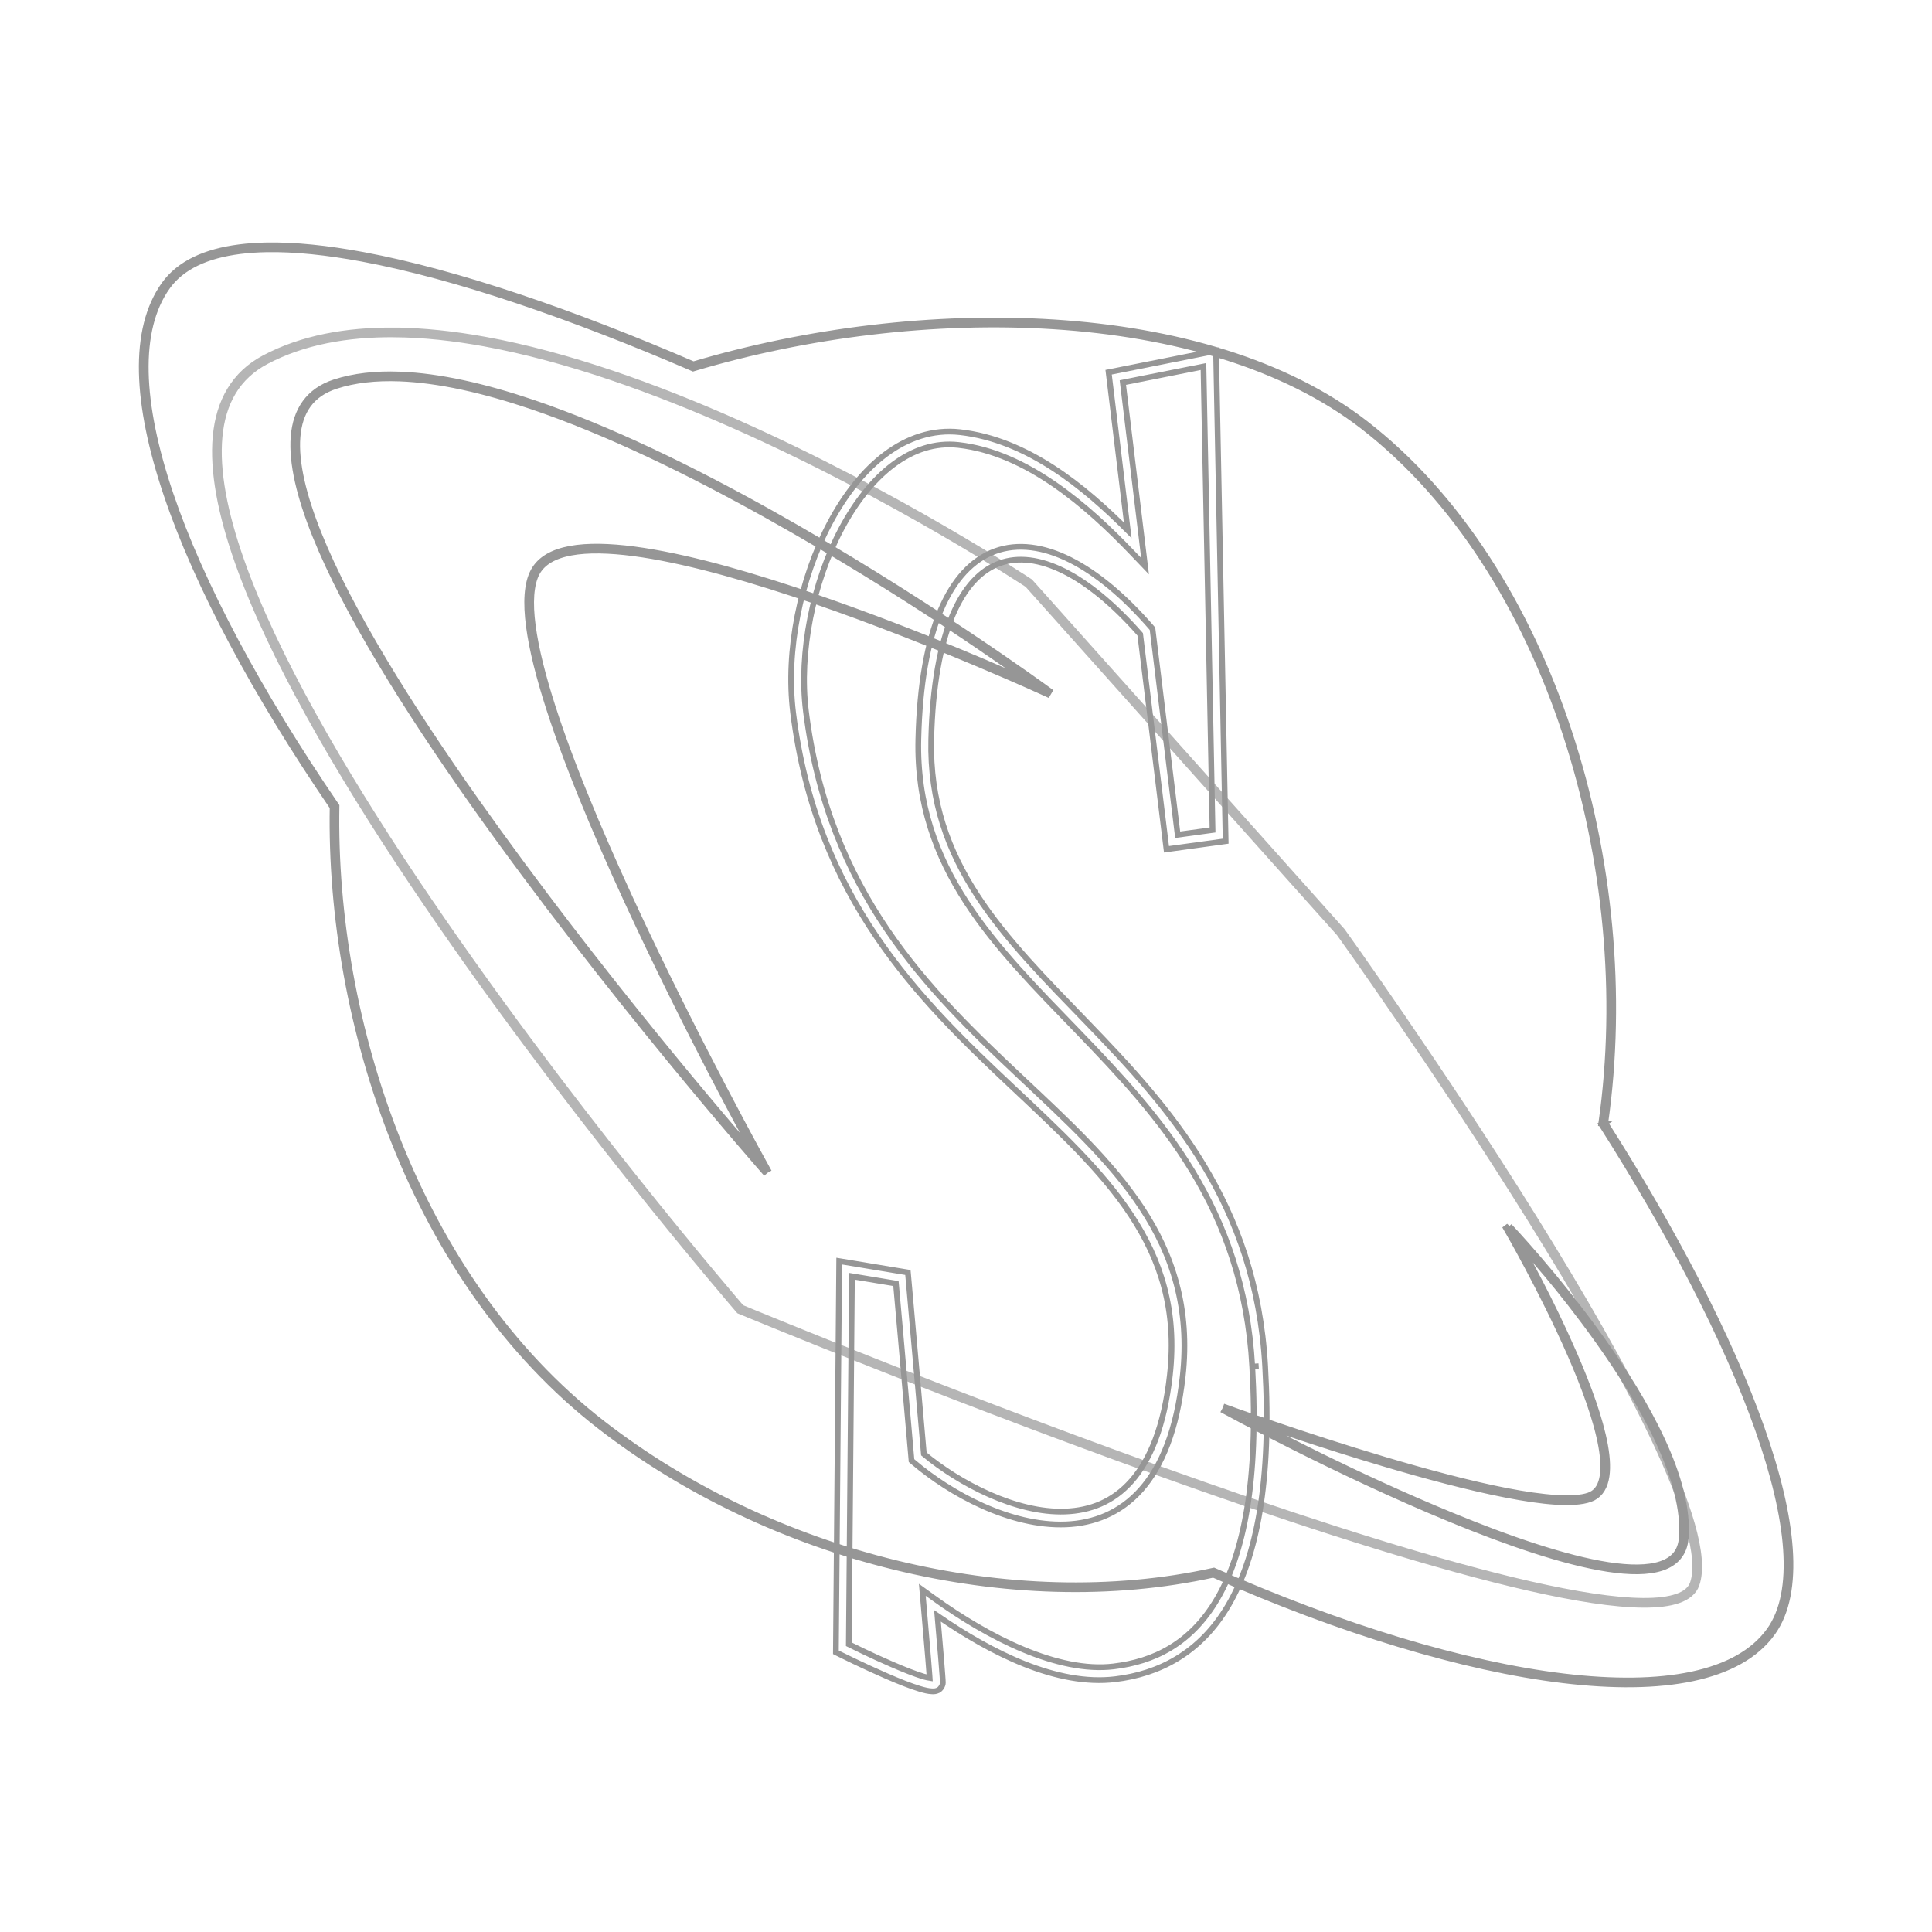 <?xml version="1.0" encoding="UTF-8" standalone="no"?>
<!--?undefined undefined?-->

<svg
   xmlns:dc="http://purl.org/dc/elements/1.1/"
   xmlns:cc="http://creativecommons.org/ns#"
   xmlns:rdf="http://www.w3.org/1999/02/22-rdf-syntax-ns#"
   xmlns:svg="http://www.w3.org/2000/svg"
   xmlns="http://www.w3.org/2000/svg"
   xmlns:sodipodi="http://sodipodi.sourceforge.net/DTD/sodipodi-0.dtd"
   xmlns:inkscape="http://www.inkscape.org/namespaces/inkscape"
   id="svgid6"
   viewBox="0 0 600 600"
   repair="1"
   version="1.1"
   sodipodi:docname="s_style.svg"
   inkscape:version="0.92.4 (5da689c313, 2019-01-14)">
  <defs
     id="defs8249" />
  <sodipodi:namedview
     pagecolor="#ffffff"
     bordercolor="#666666"
     borderopacity="1"
     objecttolerance="10"
     gridtolerance="10"
     guidetolerance="10"
     inkscape:pageopacity="0"
     inkscape:pageshadow="2"
     inkscape:window-width="1920"
     inkscape:window-height="1046"
     id="namedview8247"
     showgrid="false"
     inkscape:zoom="1.1125147"
     inkscape:cx="389.4376"
     inkscape:cy="287.70384"
     inkscape:window-x="-11"
     inkscape:window-y="-11"
     inkscape:window-maximized="1"
     inkscape:current-layer="svgid6" />
  <path
     style="color:#000000;font-style:normal;font-variant:normal;font-weight:normal;font-stretch:normal;font-size:medium;line-height:normal;font-family:sans-serif;font-variant-ligatures:normal;font-variant-position:normal;font-variant-caps:normal;font-variant-numeric:normal;font-variant-alternates:normal;font-feature-settings:normal;text-indent:0;text-align:start;text-decoration:none;text-decoration-line:none;text-decoration-style:solid;text-decoration-color:#000000;letter-spacing:normal;word-spacing:normal;text-transform:none;writing-mode:lr-tb;direction:ltr;text-orientation:mixed;dominant-baseline:auto;baseline-shift:baseline;text-anchor:start;white-space:normal;shape-padding:0;clip-rule:evenodd;display:inline;overflow:visible;visibility:visible;opacity:0.7;isolation:auto;mix-blend-mode:normal;color-interpolation:sRGB;color-interpolation-filters:linearRGB;solid-color:#000000;solid-opacity:1;vector-effect:none;fill-opacity:1;fill-rule:evenodd;stroke:#969696;stroke-width:2;stroke-linecap:butt;stroke-linejoin:miter;stroke-miterlimit:4;stroke-dasharray:none;stroke-dashoffset:0;stroke-opacity:1;color-rendering:auto;image-rendering:auto;shape-rendering:auto;text-rendering:auto;enable-background:accumulate;fill:none"
     d="m 122.553,102.736 c -14.991,-0.129 -28.776,2.377 -40.387,8.521 -9.358,4.952 -14.07,13.417 -15.086,24.264 -1.016,10.847 1.602,24.099 6.803,38.875 10.401,29.553 31.159,65.214 54.215,99.656 46.111,68.885 101.424,132.875 101.424,132.875 l 0.078,0.088 0.107,0.047 c 0,0 71.209,29.628 143.877,55.109 36.334,12.741 73.031,24.446 101.398,30.895 14.184,3.224 26.282,5.138 35.248,5.201 4.483,0.032 8.183,-0.396 10.994,-1.383 2.811,-0.987 4.762,-2.573 5.547,-4.82 1.516,-4.353 0.842,-10.704 -1.383,-18.559 -2.224,-7.854 -6.029,-17.211 -10.916,-27.494 -9.774,-20.567 -23.88,-44.837 -38.348,-68.064 -28.936,-46.455 -59.318,-88.738 -59.318,-88.738 l -0.016,-0.021 -96.961,-108.469 -0.053,-0.035 c 0,0 -40.878,-27.12 -90.986,-49.365 -25.054,-11.123 -52.419,-21.03 -78.162,-25.719 -9.654,-1.758 -19.082,-2.786 -28.076,-2.863 z m -0.002,1.004 c 8.922,0.076 18.29,1.092 27.898,2.842 25.622,4.667 52.927,14.548 77.936,25.65 49.932,22.167 90.65,49.162 90.789,49.254 l 96.838,108.332 c 0.03,0.042 30.364,42.261 59.264,88.658 14.457,23.21 28.55,47.46 38.295,67.965 4.872,10.253 8.658,19.571 10.857,27.338 2.2,7.767 2.784,13.985 1.4,17.957 -0.665,1.902 -2.299,3.28 -4.934,4.205 -2.635,0.925 -6.243,1.357 -10.658,1.326 -8.829,-0.062 -20.884,-1.962 -35.031,-5.178 -28.295,-6.432 -64.973,-18.127 -101.289,-30.861 -72.543,-25.438 -143.541,-54.975 -143.715,-55.047 -0.227,-0.262 -55.304,-64.012 -101.273,-132.686 -23.032,-34.408 -43.756,-70.034 -54.102,-99.432 -5.173,-14.699 -7.744,-27.837 -6.75,-38.449 0.994,-10.612 5.492,-18.675 14.559,-23.473 11.421,-6.043 25.047,-8.529 39.916,-8.402 z"
     id="path8240"
     inkscape:connector-curvature="0" />
  <path
     style="color:#000000;font-style:normal;font-variant:normal;font-weight:normal;font-stretch:normal;font-size:medium;line-height:normal;font-family:sans-serif;font-variant-ligatures:normal;font-variant-position:normal;font-variant-caps:normal;font-variant-numeric:normal;font-variant-alternates:normal;font-feature-settings:normal;text-indent:0;text-align:start;text-decoration:none;text-decoration-line:none;text-decoration-style:solid;text-decoration-color:#000000;letter-spacing:normal;word-spacing:normal;text-transform:none;writing-mode:lr-tb;direction:ltr;text-orientation:mixed;dominant-baseline:auto;baseline-shift:baseline;text-anchor:start;white-space:normal;shape-padding:0;clip-rule:evenodd;display:inline;overflow:visible;visibility:visible;opacity:1;isolation:auto;mix-blend-mode:normal;color-interpolation:sRGB;color-interpolation-filters:linearRGB;solid-color:#000000;solid-opacity:1;vector-effect:none;fill-opacity:1;fill-rule:evenodd;stroke:#969696;stroke-width:2;stroke-linecap:butt;stroke-linejoin:miter;stroke-miterlimit:4;stroke-dasharray:none;stroke-dashoffset:0;stroke-opacity:1;color-rendering:auto;image-rendering:auto;shape-rendering:auto;text-rendering:auto;enable-background:accumulate;fill:none"
     d="m 82.746,76.316 c -2.934,0.055 -5.725,0.246 -8.359,0.58 -10.537,1.337 -18.611,4.987 -23.293,11.512 -9.963,13.928 -8.816,36.935 0.744,65.227 9.548,28.256 27.542,61.837 51.564,97.016 -1.159,67.105 24.968,147.248 82.992,192.244 52.976,41.059 127.314,59.895 190.453,46.023 39.481,17.478 77.682,29.074 108.592,32.791 15.475,1.861 29.123,1.749 40.205,-0.604 11.082,-2.353 19.618,-6.958 24.762,-14.113 v -0.002 c 4.497,-6.286 6.097,-15.169 5.354,-25.965 -0.744,-10.796 -3.835,-23.526 -8.801,-37.566 -9.917,-28.038 -27.323,-61.305 -48.543,-94.676 C 509.67,269.357 481.964,176.528 424.006,131.605 374.519,93.26 285.519,92.392 215.33,113.273 178.517,97.398 142.185,84.762 112.717,79.271 101.649,77.209 91.549,76.152 82.746,76.316 Z m 0.018,1.002 c 8.709,-0.161 18.749,0.882 29.77,2.936 29.387,5.476 65.74,18.115 102.568,34.006 l 0.168,0.072 0.174,-0.053 c 69.985,-20.866 158.878,-19.909 207.951,18.115 57.597,44.643 85.286,137.302 74.01,216.436 l 0.494,0.07 -0.42,0.268 c 21.236,33.377 38.645,66.654 48.537,94.623 4.946,13.984 8.012,26.643 8.746,37.303 0.734,10.66 -0.865,19.301 -5.168,25.314 -4.956,6.895 -13.232,11.401 -24.156,13.721 -10.925,2.319 -24.476,2.44 -39.877,0.588 -30.801,-3.704 -68.993,-15.289 -108.459,-32.773 l -0.148,-0.066 -0.16,0.035 C 313.966,501.774 239.785,483.012 187.006,442.105 129.276,397.337 103.203,317.373 104.4,250.51 l 0.002,-0.16 -0.09,-0.131 C 80.281,215.045 62.302,181.473 52.787,153.314 43.272,125.157 42.27,102.464 51.906,88.992 v -0.002 c 4.468,-6.225 12.233,-9.785 22.607,-11.102 2.594,-0.329 5.347,-0.517 8.25,-0.57 z m 41.355,39.105 c -7.412,-0.273 -14.205,0.455 -20.174,2.4 -8.026,2.616 -12.003,8.598 -12.658,16.811 -0.655,8.213 1.895,18.681 6.703,30.641 9.616,23.92 28.309,53.804 48.963,83.051 41.309,58.493 90.471,114.404 90.471,114.404 l 0.379,-0.332 0.434,-0.242 c 0,0 -22.468,-40.362 -42.545,-83.902 -10.039,-21.77 -19.479,-44.336 -25.209,-63.023 -2.865,-9.344 -4.801,-17.719 -5.426,-24.52 -0.625,-6.8 0.089,-12.001 2.344,-15.012 l 0.002,-0.002 c 2.258,-3.042 6.365,-4.807 11.924,-5.492 5.559,-0.685 12.531,-0.285 20.379,0.92 15.695,2.41 34.898,8.028 53.508,14.447 37.22,12.84 72.078,28.883 72.078,28.883 l 0.504,-0.857 c 0,0 -39.644,-29.067 -87.164,-55.572 -23.76,-13.253 -49.489,-25.868 -73.24,-33.895 -14.845,-5.017 -28.918,-8.252 -41.271,-8.707 z m -0.033,1.014 c 12.207,0.454 26.198,3.644 40.984,8.641 23.658,7.995 49.347,20.586 73.074,33.82 43.587,24.312 77.128,48.443 82.865,52.598 -6.301,-2.856 -34.155,-15.376 -67.473,-26.869 -18.64,-6.43 -37.875,-12.063 -53.68,-14.49 -7.902,-1.214 -14.946,-1.627 -20.652,-0.924 -5.706,0.704 -10.115,2.531 -12.607,5.889 -2.519,3.364 -3.172,8.79 -2.537,15.701 0.635,6.913 2.59,15.338 5.467,24.721 5.754,18.766 15.207,41.356 25.256,63.148 18.529,40.183 37.338,74.366 40.434,79.969 -7.549,-8.668 -49.847,-57.652 -87.445,-110.891 -20.633,-29.216 -39.298,-59.077 -48.854,-82.848 -4.778,-11.885 -7.268,-22.248 -6.635,-30.188 0.633,-7.939 4.274,-13.43 11.973,-15.939 5.825,-1.899 12.506,-2.61 19.83,-2.338 z m 344.576,263.418 -0.795,0.596 c 0,0 11.191,19.235 19.938,39.299 4.373,10.032 8.132,20.276 9.576,28.375 0.722,4.05 0.86,7.562 0.244,10.209 -0.616,2.647 -1.919,4.401 -4.189,5.193 -4.635,1.616 -14.142,0.821 -25.623,-1.414 -11.481,-2.235 -24.986,-5.859 -37.883,-9.693 -25.795,-7.67 -49.158,-16.189 -49.158,-16.189 l -0.174,0.475 -0.236,0.434 c 0,0 34.837,19.009 70.072,33.523 17.617,7.257 35.328,13.394 48.891,15.469 6.781,1.037 12.529,1.072 16.758,-0.34 4.229,-1.412 6.928,-4.382 7.316,-9.049 v -0.002 c 1.473,-18.335 -12.269,-42.474 -26.305,-62.119 -14.036,-19.645 -28.432,-34.766 -28.432,-34.766 z m 2.211,3.975 c 3.612,3.905 13.72,15.014 25.408,31.373 13.989,19.58 27.548,43.692 26.121,61.457 -0.362,4.332 -2.674,6.861 -6.637,8.184 -3.963,1.323 -9.589,1.324 -16.289,0.299 -13.4,-2.05 -31.078,-8.161 -48.66,-15.404 -30.125,-12.409 -55.784,-25.986 -63.727,-30.236 7.3,2.595 22.49,7.911 42.555,13.877 12.915,3.84 26.442,7.469 37.977,9.715 11.535,2.246 21.028,3.163 26.143,1.379 2.604,-0.908 4.167,-3.046 4.834,-5.912 0.667,-2.866 0.503,-6.486 -0.232,-10.611 -1.471,-8.251 -5.255,-18.532 -9.645,-28.6 -7.376,-16.92 -15.131,-30.743 -17.848,-35.52 z"
     id="path8242"
     inkscape:connector-curvature="0" />
  <path
     style="color:#000000;font-style:normal;font-variant:normal;font-weight:normal;font-stretch:normal;font-size:medium;line-height:normal;font-family:sans-serif;font-variant-ligatures:normal;font-variant-position:normal;font-variant-caps:normal;font-variant-numeric:normal;font-variant-alternates:normal;font-feature-settings:normal;text-indent:0;text-align:start;text-decoration:none;text-decoration-line:none;text-decoration-style:solid;text-decoration-color:#000000;letter-spacing:normal;word-spacing:normal;text-transform:none;writing-mode:lr-tb;direction:ltr;text-orientation:mixed;dominant-baseline:auto;baseline-shift:baseline;text-anchor:start;white-space:normal;shape-padding:0;clip-rule:evenodd;display:inline;overflow:visible;visibility:visible;opacity:1;isolation:auto;mix-blend-mode:normal;color-interpolation:sRGB;color-interpolation-filters:linearRGB;solid-color:#000000;solid-opacity:1;vector-effect:none;fill:none;fill-opacity:1;fill-rule:evenodd;stroke:#969696;stroke-width:1.782;stroke-linecap:butt;stroke-linejoin:miter;stroke-miterlimit:4;stroke-dasharray:none;stroke-dashoffset:0;stroke-opacity:1;color-rendering:auto;image-rendering:auto;shape-rendering:auto;text-rendering:auto;enable-background:accumulate"
     d="m 377.652,108.973 -33.361,6.627 5.941,49.098 c -13.382,-13.407 -31.121,-28.121 -52.109,-30.484 h -0.002 c -8.453,-0.936 -16.345,1.802 -23.148,6.902 -6.804,5.1 -12.596,12.537 -17.213,21.221 -9.233,17.367 -13.807,39.756 -11.445,59.008 v 0.002 c 7.128,57.634 39.193,89.042 67.852,116.012 14.329,13.485 27.802,25.909 37.047,39.926 9.245,14.016 14.35,29.544 12.1,49.797 -1.77,15.933 -6.189,26.384 -11.93,32.871 -5.741,6.487 -12.818,9.173 -20.57,9.463 -15.249,0.571 -32.899,-8.733 -43.9,-17.887 -2.456,-28.363 -4.82,-54.807 -4.82,-54.807 l -0.139,-1.541 -21.334,-3.535 -1.029,121.486 1.115,0.559 c 0,0 7.33,3.665 14.699,6.857 3.684,1.596 7.366,3.076 10.26,3.943 1.447,0.434 2.662,0.732 3.816,0.77 0.577,0.019 1.166,0.013 1.889,-0.35 0.723,-0.362 1.432,-1.443 1.432,-2.311 0,-0.517 -0.056,-1.228 -0.15,-2.527 -0.095,-1.299 -0.231,-3.061 -0.406,-5.221 -0.267,-3.286 -0.685,-8.167 -1.104,-13.029 16.799,11.589 37.125,21.837 55.197,19.664 13.348,-1.604 26.308,-7.906 35.1,-22.887 8.791,-14.98 13.522,-38.388 11.459,-74.412 -3e-5,-6.6e-4 4e-5,-0.001 0,-0.002 -2.837,-50.607 -29.729,-80.196 -55.221,-106.576 -25.492,-26.381 -49.406,-49.461 -48.477,-87.961 v -0.002 c 0.396,-16.784 2.806,-29.524 6.586,-38.494 3.78,-8.97 8.828,-14.098 14.613,-16.211 5.786,-2.113 12.578,-1.297 20.133,2.488 7.433,3.725 15.492,10.361 23.562,19.559 l 8.168,66.77 18.373,-2.518 z m -3.904,4.854 2.818,143.934 -10.828,1.482 -7.828,-63.992 -0.4,-0.463 c -8.447,-9.715 -16.97,-16.816 -25.188,-20.934 -8.217,-4.118 -16.243,-5.245 -23.295,-2.67 -7.052,2.575 -12.861,8.764 -16.928,18.416 -4.067,9.652 -6.494,22.836 -6.898,39.951 -0.971,40.2 24.165,64.52 49.598,90.84 25.433,26.319 51.34,54.73 54.104,104.021 l 1.996,-0.111 -1.996,0.113 c 2.037,35.575 -2.731,58.218 -10.914,72.162 -8.183,13.944 -19.675,19.441 -32.127,20.938 -17.3,2.08 -38.871,-8.965 -55.893,-21.236 l -3.539,-2.553 0.377,4.35 c 0.6,6.898 1.1,12.794 1.449,17.1 0.175,2.153 0.313,3.908 0.406,5.188 0.029,0.403 0.023,0.389 0.043,0.705 -0.544,-0.092 -1.019,-0.147 -1.893,-0.408 -2.581,-0.773 -6.203,-2.215 -9.818,-3.781 -6.674,-2.891 -12.389,-5.75 -13.383,-6.244 l 0.969,-114.277 13.662,2.264 c 0.127,1.423 2.335,26.056 4.766,54.152 l 0.07,0.82 0.627,0.533 c 11.546,9.801 30.037,19.93 47.258,19.285 8.611,-0.322 16.939,-3.492 23.414,-10.809 6.475,-7.316 11.08,-18.613 12.91,-35.08 2.35,-21.147 -3.107,-37.845 -12.734,-52.441 -9.627,-14.596 -23.336,-27.172 -37.645,-40.637 -28.616,-26.93 -59.651,-57.221 -66.623,-113.586 v -0.002 c -2.238,-18.248 2.19,-40.058 11.006,-56.641 4.408,-8.291 9.903,-15.268 16.08,-19.898 6.176,-4.63 12.959,-6.941 20.305,-6.129 21.314,2.4 40.272,19.191 53.779,33.295 l 4.15,4.334 -6.896,-57.016 z"
     id="path8244"
     inkscape:connector-curvature="0" />
</svg>
